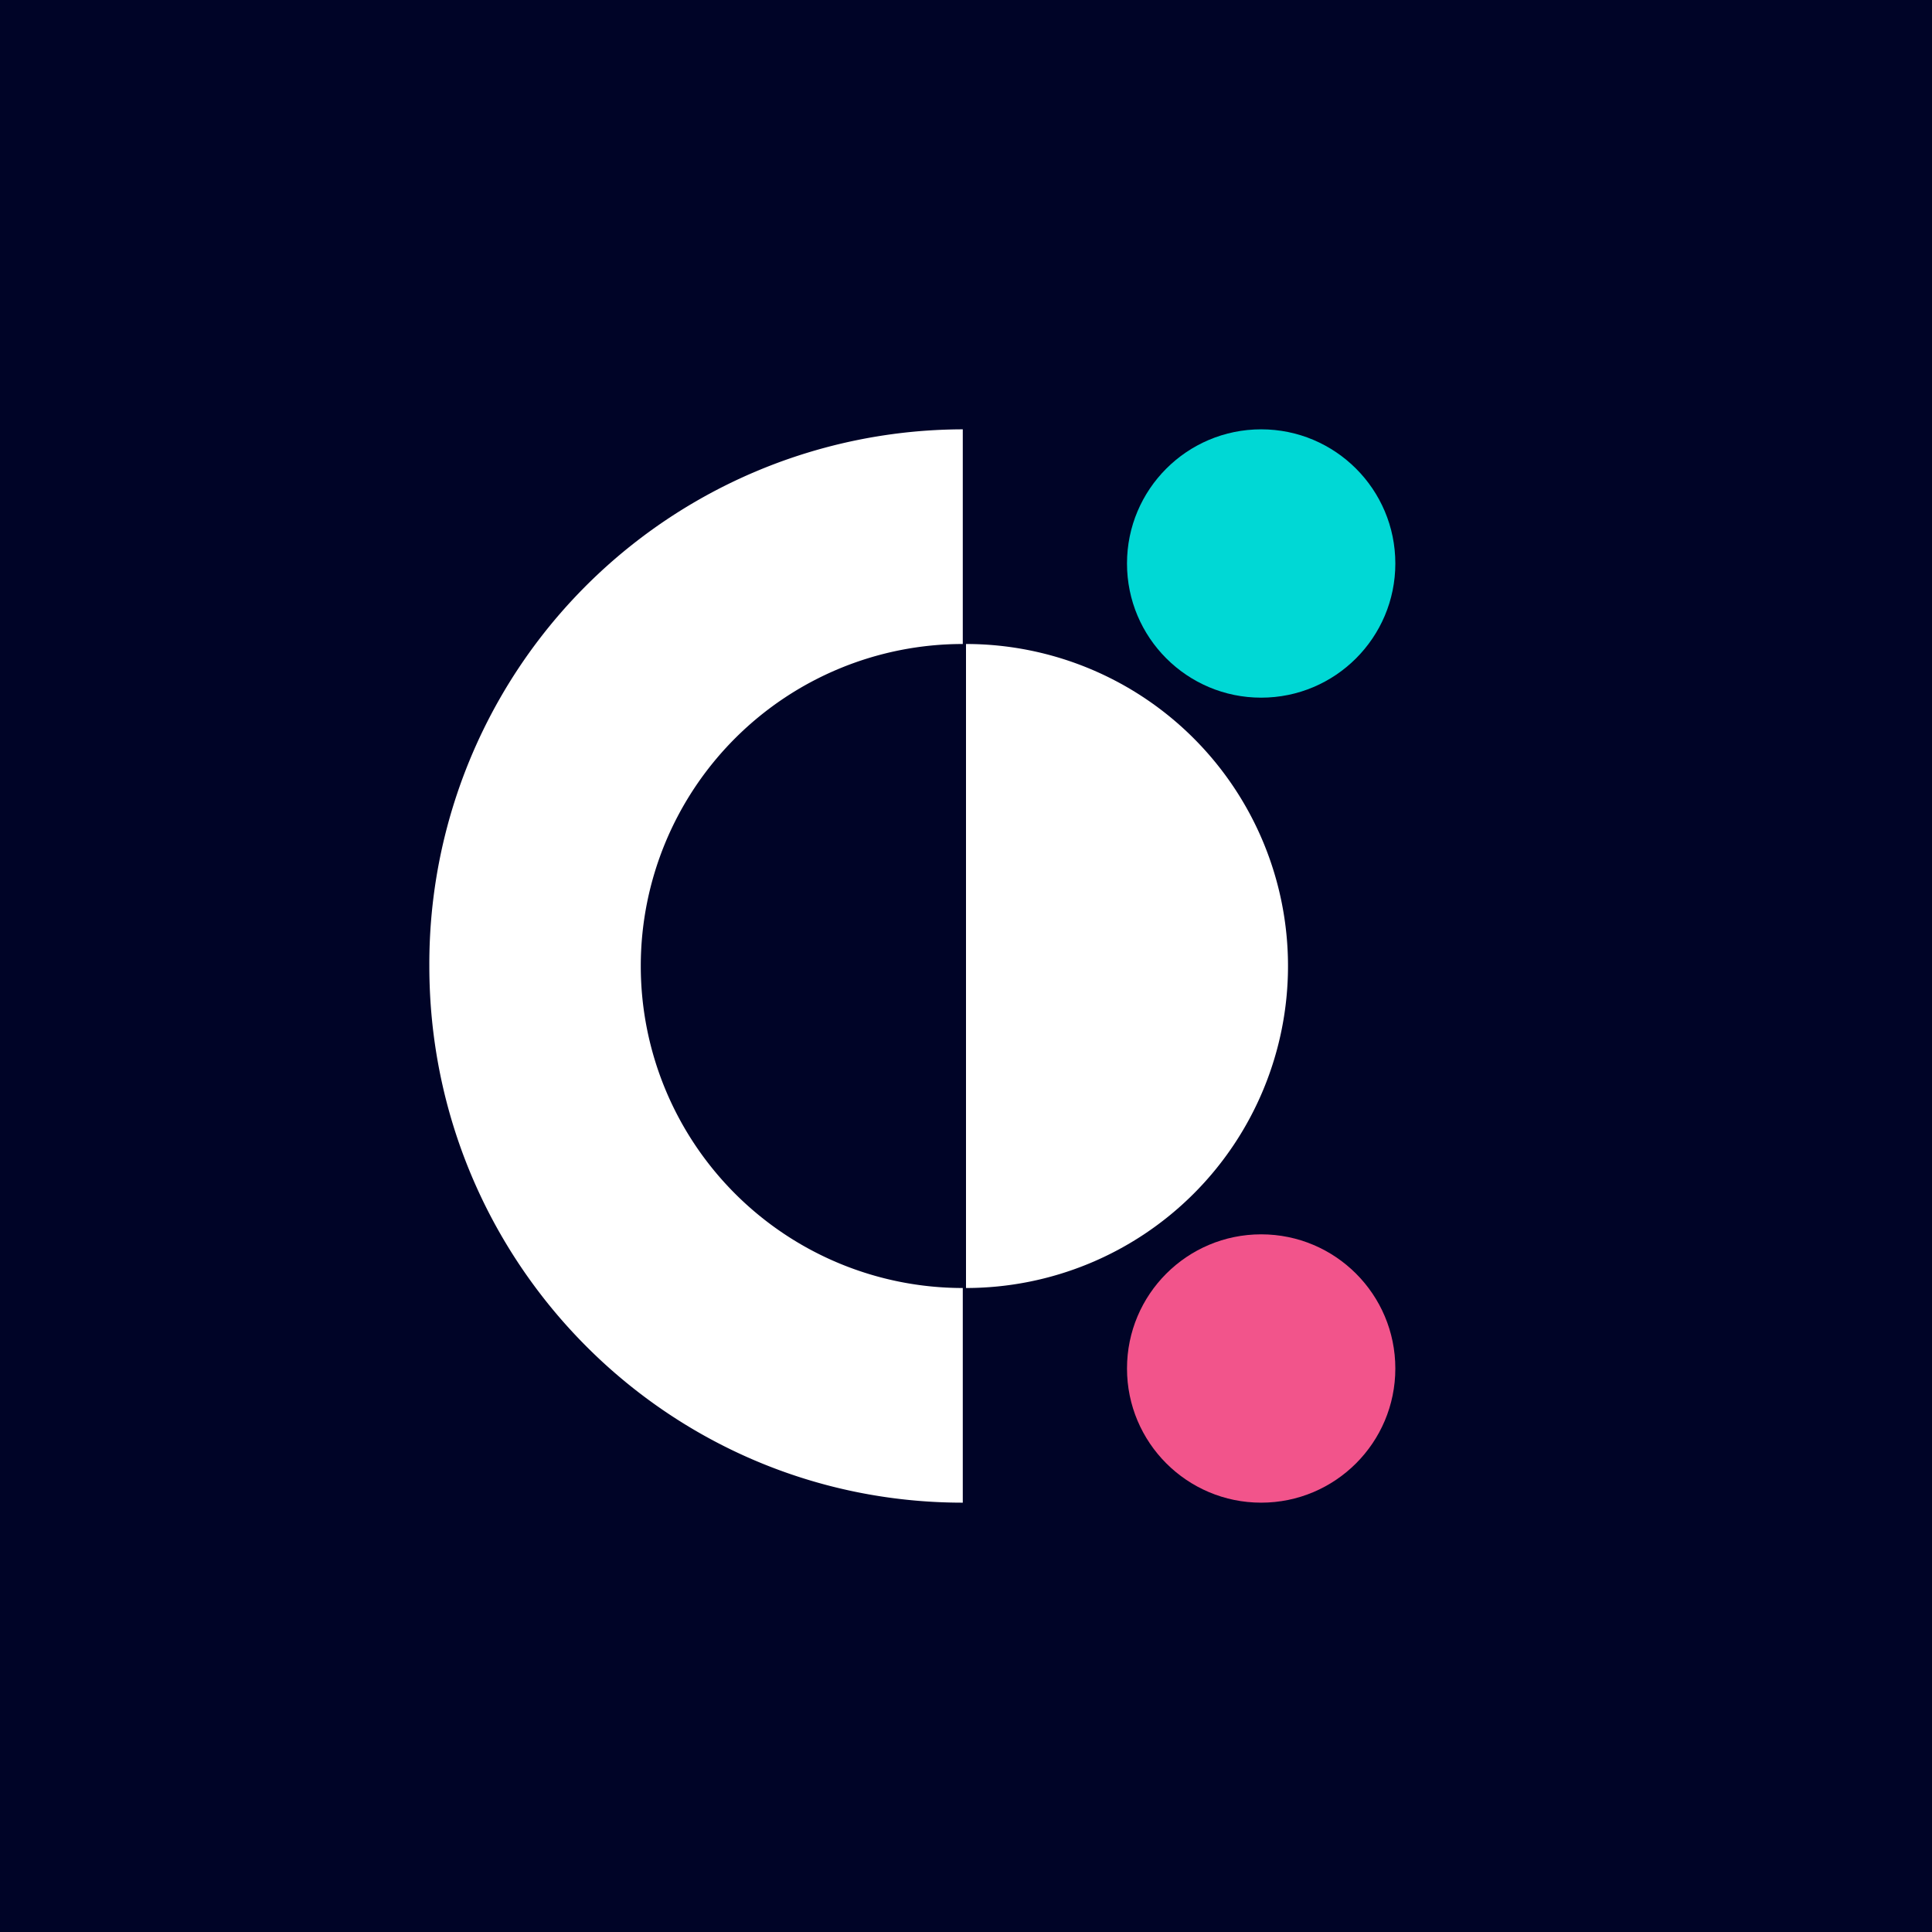 <!-- by TradingView --><svg xmlns="http://www.w3.org/2000/svg" width="18" height="18"><path fill="#000427" d="M0 0h18v18H0z"/><path d="M8.97 4A4.98 4.98 0 004 9c0 2.76 2.22 5 4.97 5v-2a3 3 0 010-6V4zM9 12a3 3 0 100-6v6z" fill="#fff"/><circle cx="11.75" cy="5.25" r="1.25" fill="#00D8D5"/><circle cx="11.75" cy="12.75" r="1.25" fill="#F2548B"/></svg>